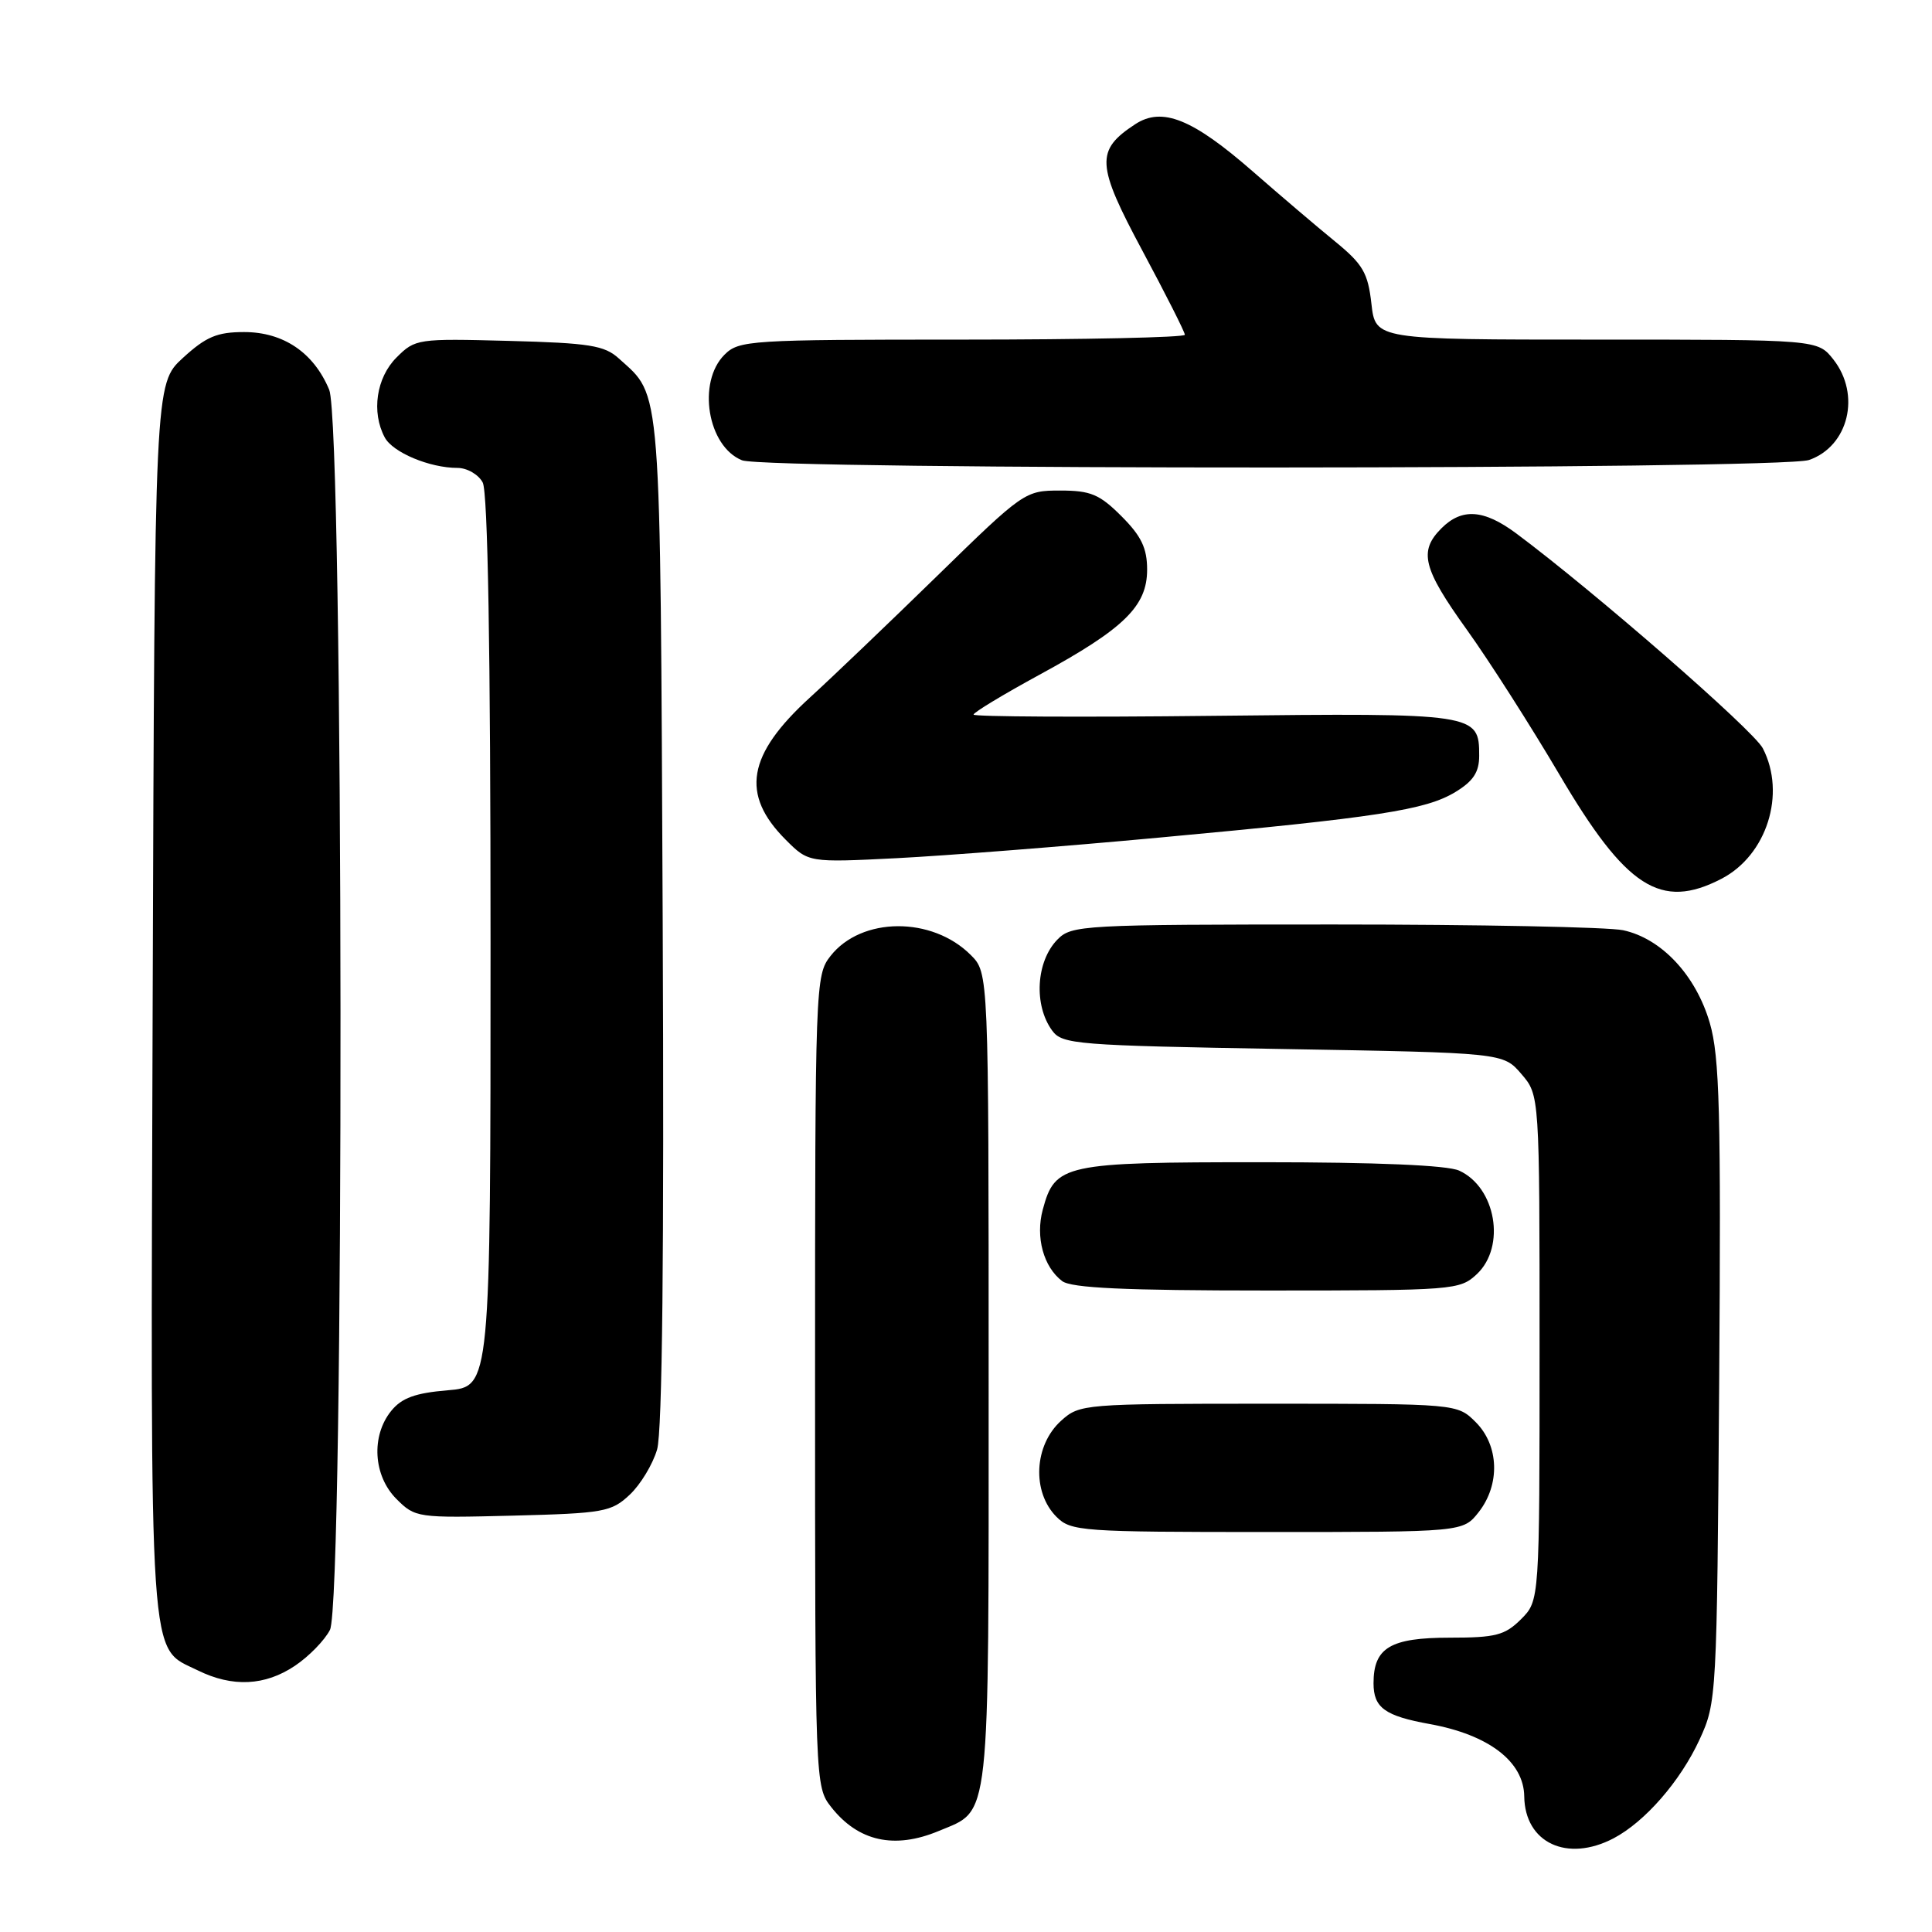 <?xml version="1.0" encoding="UTF-8" standalone="no"?>
<!DOCTYPE svg PUBLIC "-//W3C//DTD SVG 1.1//EN" "http://www.w3.org/Graphics/SVG/1.1/DTD/svg11.dtd" >
<svg xmlns="http://www.w3.org/2000/svg" xmlns:xlink="http://www.w3.org/1999/xlink" version="1.1" viewBox="0 0 256 256">
 <g >
 <path fill="currentColor"
d=" M 213.80 243.59 C 217.97 241.40 222.66 236.01 225.20 230.50 C 227.47 225.57 227.50 224.92 227.80 183.18 C 228.05 147.38 227.86 140.04 226.56 135.56 C 224.72 129.23 220.16 124.35 215.07 123.26 C 213.11 122.84 195.87 122.50 176.78 122.50 C 143.37 122.50 141.98 122.58 140.11 124.50 C 137.28 127.40 136.95 133.18 139.42 136.56 C 140.75 138.38 142.60 138.53 170.01 139.00 C 199.18 139.50 199.18 139.50 201.59 142.31 C 204.00 145.11 204.00 145.11 204.00 178.60 C 204.00 212.09 204.00 212.09 201.55 214.55 C 199.41 216.68 198.19 217.00 192.12 217.00 C 184.22 217.00 182.00 218.33 182.00 223.04 C 182.00 226.29 183.50 227.37 189.47 228.45 C 197.27 229.87 201.91 233.42 201.97 238.03 C 202.05 244.18 207.64 246.81 213.80 243.59 Z  M 124.40 242.61 C 131.30 239.72 131.00 242.42 131.00 182.73 C 131.00 128.91 131.00 128.91 128.63 126.54 C 123.49 121.40 114.13 121.47 110.05 126.67 C 108.04 129.22 108.00 130.39 108.00 183.00 C 108.00 236.37 108.01 236.75 110.14 239.45 C 113.72 244.00 118.51 245.07 124.40 242.61 Z  M 39.09 220.72 C 40.95 219.47 43.03 217.33 43.72 215.97 C 45.65 212.16 45.55 56.26 43.62 51.64 C 41.57 46.72 37.55 44.00 32.35 44.00 C 28.76 44.00 27.30 44.62 24.24 47.42 C 20.50 50.85 20.50 50.85 20.23 132.44 C 19.94 222.43 19.65 218.10 26.20 221.33 C 30.80 223.60 35.12 223.39 39.09 220.72 Z  M 195.93 200.37 C 198.80 196.71 198.64 191.55 195.55 188.45 C 193.09 186.00 193.09 186.00 168.10 186.00 C 143.59 186.00 143.06 186.04 140.61 188.25 C 137.00 191.50 136.70 197.70 140.00 201.00 C 141.90 202.90 143.33 203.00 167.93 203.00 C 193.85 203.00 193.85 203.00 195.93 200.37 Z  M 83.44 198.06 C 84.87 196.72 86.50 194.02 87.07 192.06 C 87.76 189.70 88.01 166.04 87.81 122.00 C 87.47 49.80 87.70 52.66 82.00 47.50 C 80.10 45.77 78.11 45.45 67.43 45.17 C 55.33 44.85 55.02 44.89 52.54 47.37 C 49.86 50.05 49.19 54.61 50.98 57.96 C 52.04 59.95 56.93 62.00 60.61 62.00 C 61.89 62.00 63.40 62.87 63.96 63.93 C 64.64 65.20 65.00 86.09 65.00 124.81 C 65.00 183.75 65.00 183.75 59.33 184.22 C 55.01 184.58 53.23 185.23 51.83 186.96 C 49.15 190.28 49.46 195.55 52.53 198.62 C 55.02 201.11 55.29 201.15 67.96 200.83 C 80.02 200.52 81.01 200.34 83.44 198.06 Z  M 195.69 168.83 C 199.57 165.18 198.22 157.33 193.34 155.11 C 191.78 154.40 182.44 154.00 167.18 154.00 C 140.90 154.00 139.80 154.24 138.17 160.29 C 137.19 163.93 138.27 167.87 140.74 169.75 C 141.95 170.67 149.03 171.00 167.88 171.00 C 192.68 171.00 193.43 170.94 195.69 168.83 Z  M 228.09 116.45 C 234.11 113.34 236.70 105.18 233.58 99.15 C 232.34 96.76 211.27 78.40 200.91 70.68 C 196.62 67.49 193.71 67.29 191.00 70.00 C 187.96 73.04 188.52 75.30 194.37 83.45 C 197.32 87.56 202.83 96.19 206.62 102.62 C 215.47 117.66 220.05 120.61 228.09 116.45 Z  M 153.56 110.99 C 182.60 108.31 188.92 107.33 192.84 104.95 C 195.22 103.51 196.00 102.31 196.00 100.14 C 196.00 94.52 195.66 94.47 160.84 94.85 C 143.33 95.05 129.00 94.97 129.00 94.69 C 129.00 94.40 132.94 92.02 137.75 89.40 C 148.96 83.30 152.00 80.32 152.00 75.48 C 152.00 72.63 151.23 71.03 148.60 68.40 C 145.69 65.49 144.51 65.00 140.48 65.00 C 135.82 65.00 135.63 65.13 124.13 76.36 C 117.73 82.60 110.18 89.82 107.36 92.39 C 99.00 100.00 98.10 105.26 104.12 111.28 C 107.14 114.30 107.14 114.30 118.88 113.71 C 125.33 113.38 140.94 112.16 153.56 110.99 Z  M 239.71 60.95 C 244.95 59.12 246.60 52.30 242.93 47.63 C 240.85 45.00 240.85 45.00 211.56 45.00 C 182.26 45.00 182.26 45.00 181.72 40.25 C 181.26 36.16 180.60 35.02 176.91 32.00 C 174.55 30.08 169.67 25.92 166.06 22.77 C 158.02 15.74 154.00 14.12 150.42 16.46 C 145.14 19.92 145.25 21.80 151.39 33.25 C 154.47 39.00 157.00 44.00 157.00 44.36 C 157.00 44.71 143.72 45.00 127.50 45.00 C 99.33 45.00 97.91 45.09 96.00 47.00 C 92.35 50.65 93.75 59.15 98.32 60.99 C 101.54 62.29 235.98 62.25 239.71 60.95 Z "/>
</g>
</svg>